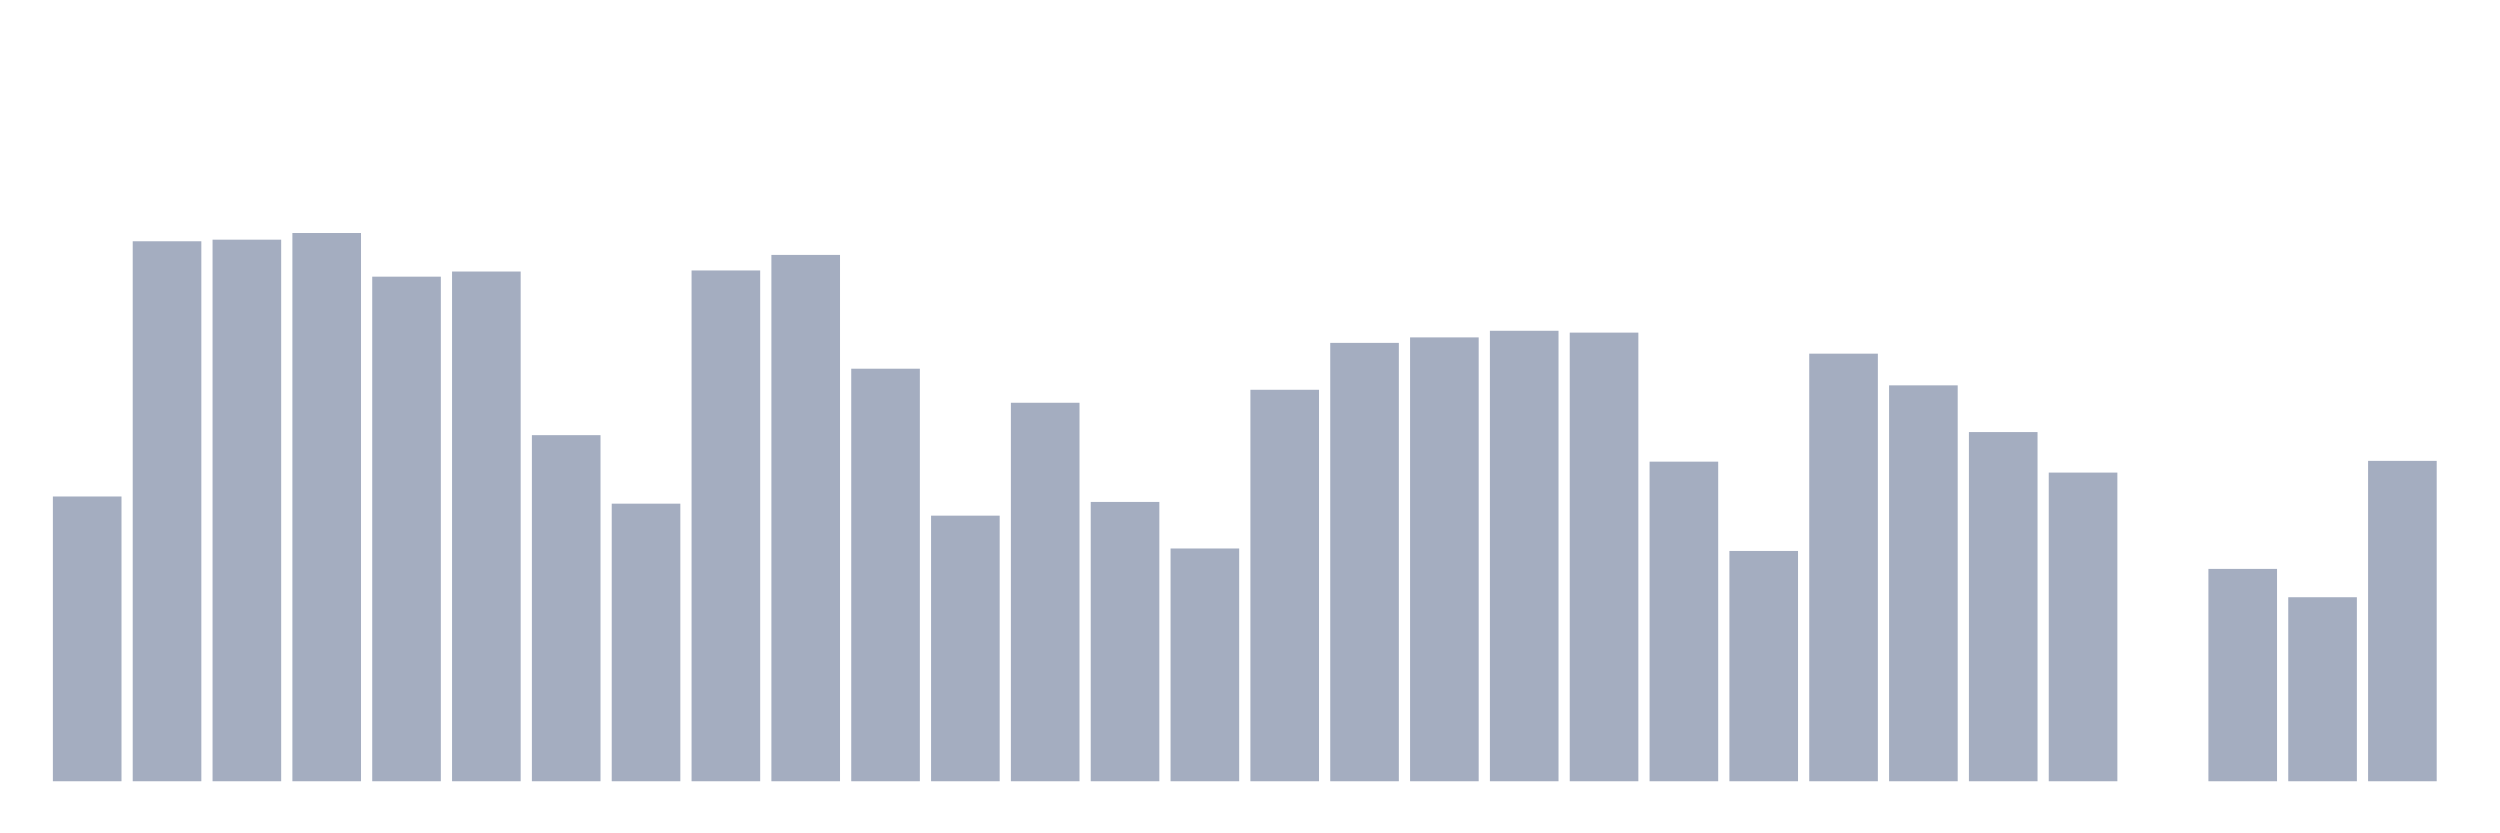 <svg xmlns="http://www.w3.org/2000/svg" viewBox="0 0 480 160"><g transform="translate(10,10)"><rect class="bar" x="0.153" width="13.175" y="85.326" height="54.674" fill="rgb(164,173,192)"></rect><rect class="bar" x="15.482" width="13.175" y="36.324" height="103.676" fill="rgb(164,173,192)"></rect><rect class="bar" x="30.81" width="13.175" y="36.016" height="103.984" fill="rgb(164,173,192)"></rect><rect class="bar" x="46.138" width="13.175" y="34.737" height="105.263" fill="rgb(164,173,192)"></rect><rect class="bar" x="61.466" width="13.175" y="43.118" height="96.882" fill="rgb(164,173,192)"></rect><rect class="bar" x="76.794" width="13.175" y="42.133" height="97.867" fill="rgb(164,173,192)"></rect><rect class="bar" x="92.123" width="13.175" y="73.551" height="66.449" fill="rgb(164,173,192)"></rect><rect class="bar" x="107.451" width="13.175" y="86.703" height="53.297" fill="rgb(164,173,192)"></rect><rect class="bar" x="122.779" width="13.175" y="41.929" height="98.071" fill="rgb(164,173,192)"></rect><rect class="bar" x="138.107" width="13.175" y="38.943" height="101.057" fill="rgb(164,173,192)"></rect><rect class="bar" x="153.436" width="13.175" y="60.791" height="79.209" fill="rgb(164,173,192)"></rect><rect class="bar" x="168.764" width="13.175" y="89.005" height="50.995" fill="rgb(164,173,192)"></rect><rect class="bar" x="184.092" width="13.175" y="67.329" height="72.671" fill="rgb(164,173,192)"></rect><rect class="bar" x="199.42" width="13.175" y="86.372" height="53.628" fill="rgb(164,173,192)"></rect><rect class="bar" x="214.748" width="13.175" y="95.31" height="44.69" fill="rgb(164,173,192)"></rect><rect class="bar" x="230.077" width="13.175" y="64.839" height="75.161" fill="rgb(164,173,192)"></rect><rect class="bar" x="245.405" width="13.175" y="55.833" height="84.167" fill="rgb(164,173,192)"></rect><rect class="bar" x="260.733" width="13.175" y="54.78" height="85.22" fill="rgb(164,173,192)"></rect><rect class="bar" x="276.061" width="13.175" y="53.508" height="86.492" fill="rgb(164,173,192)"></rect><rect class="bar" x="291.39" width="13.175" y="53.862" height="86.138" fill="rgb(164,173,192)"></rect><rect class="bar" x="306.718" width="13.175" y="78.637" height="61.363" fill="rgb(164,173,192)"></rect><rect class="bar" x="322.046" width="13.175" y="95.784" height="44.216" fill="rgb(164,173,192)"></rect><rect class="bar" x="337.374" width="13.175" y="57.902" height="82.098" fill="rgb(164,173,192)"></rect><rect class="bar" x="352.702" width="13.175" y="63.989" height="76.011" fill="rgb(164,173,192)"></rect><rect class="bar" x="368.031" width="13.175" y="72.957" height="67.043" fill="rgb(164,173,192)"></rect><rect class="bar" x="383.359" width="13.175" y="80.736" height="59.264" fill="rgb(164,173,192)"></rect><rect class="bar" x="398.687" width="13.175" y="140" height="0" fill="rgb(164,173,192)"></rect><rect class="bar" x="414.015" width="13.175" y="99.229" height="40.771" fill="rgb(164,173,192)"></rect><rect class="bar" x="429.344" width="13.175" y="104.669" height="35.331" fill="rgb(164,173,192)"></rect><rect class="bar" x="444.672" width="13.175" y="78.487" height="61.513" fill="rgb(164,173,192)"></rect></g></svg>